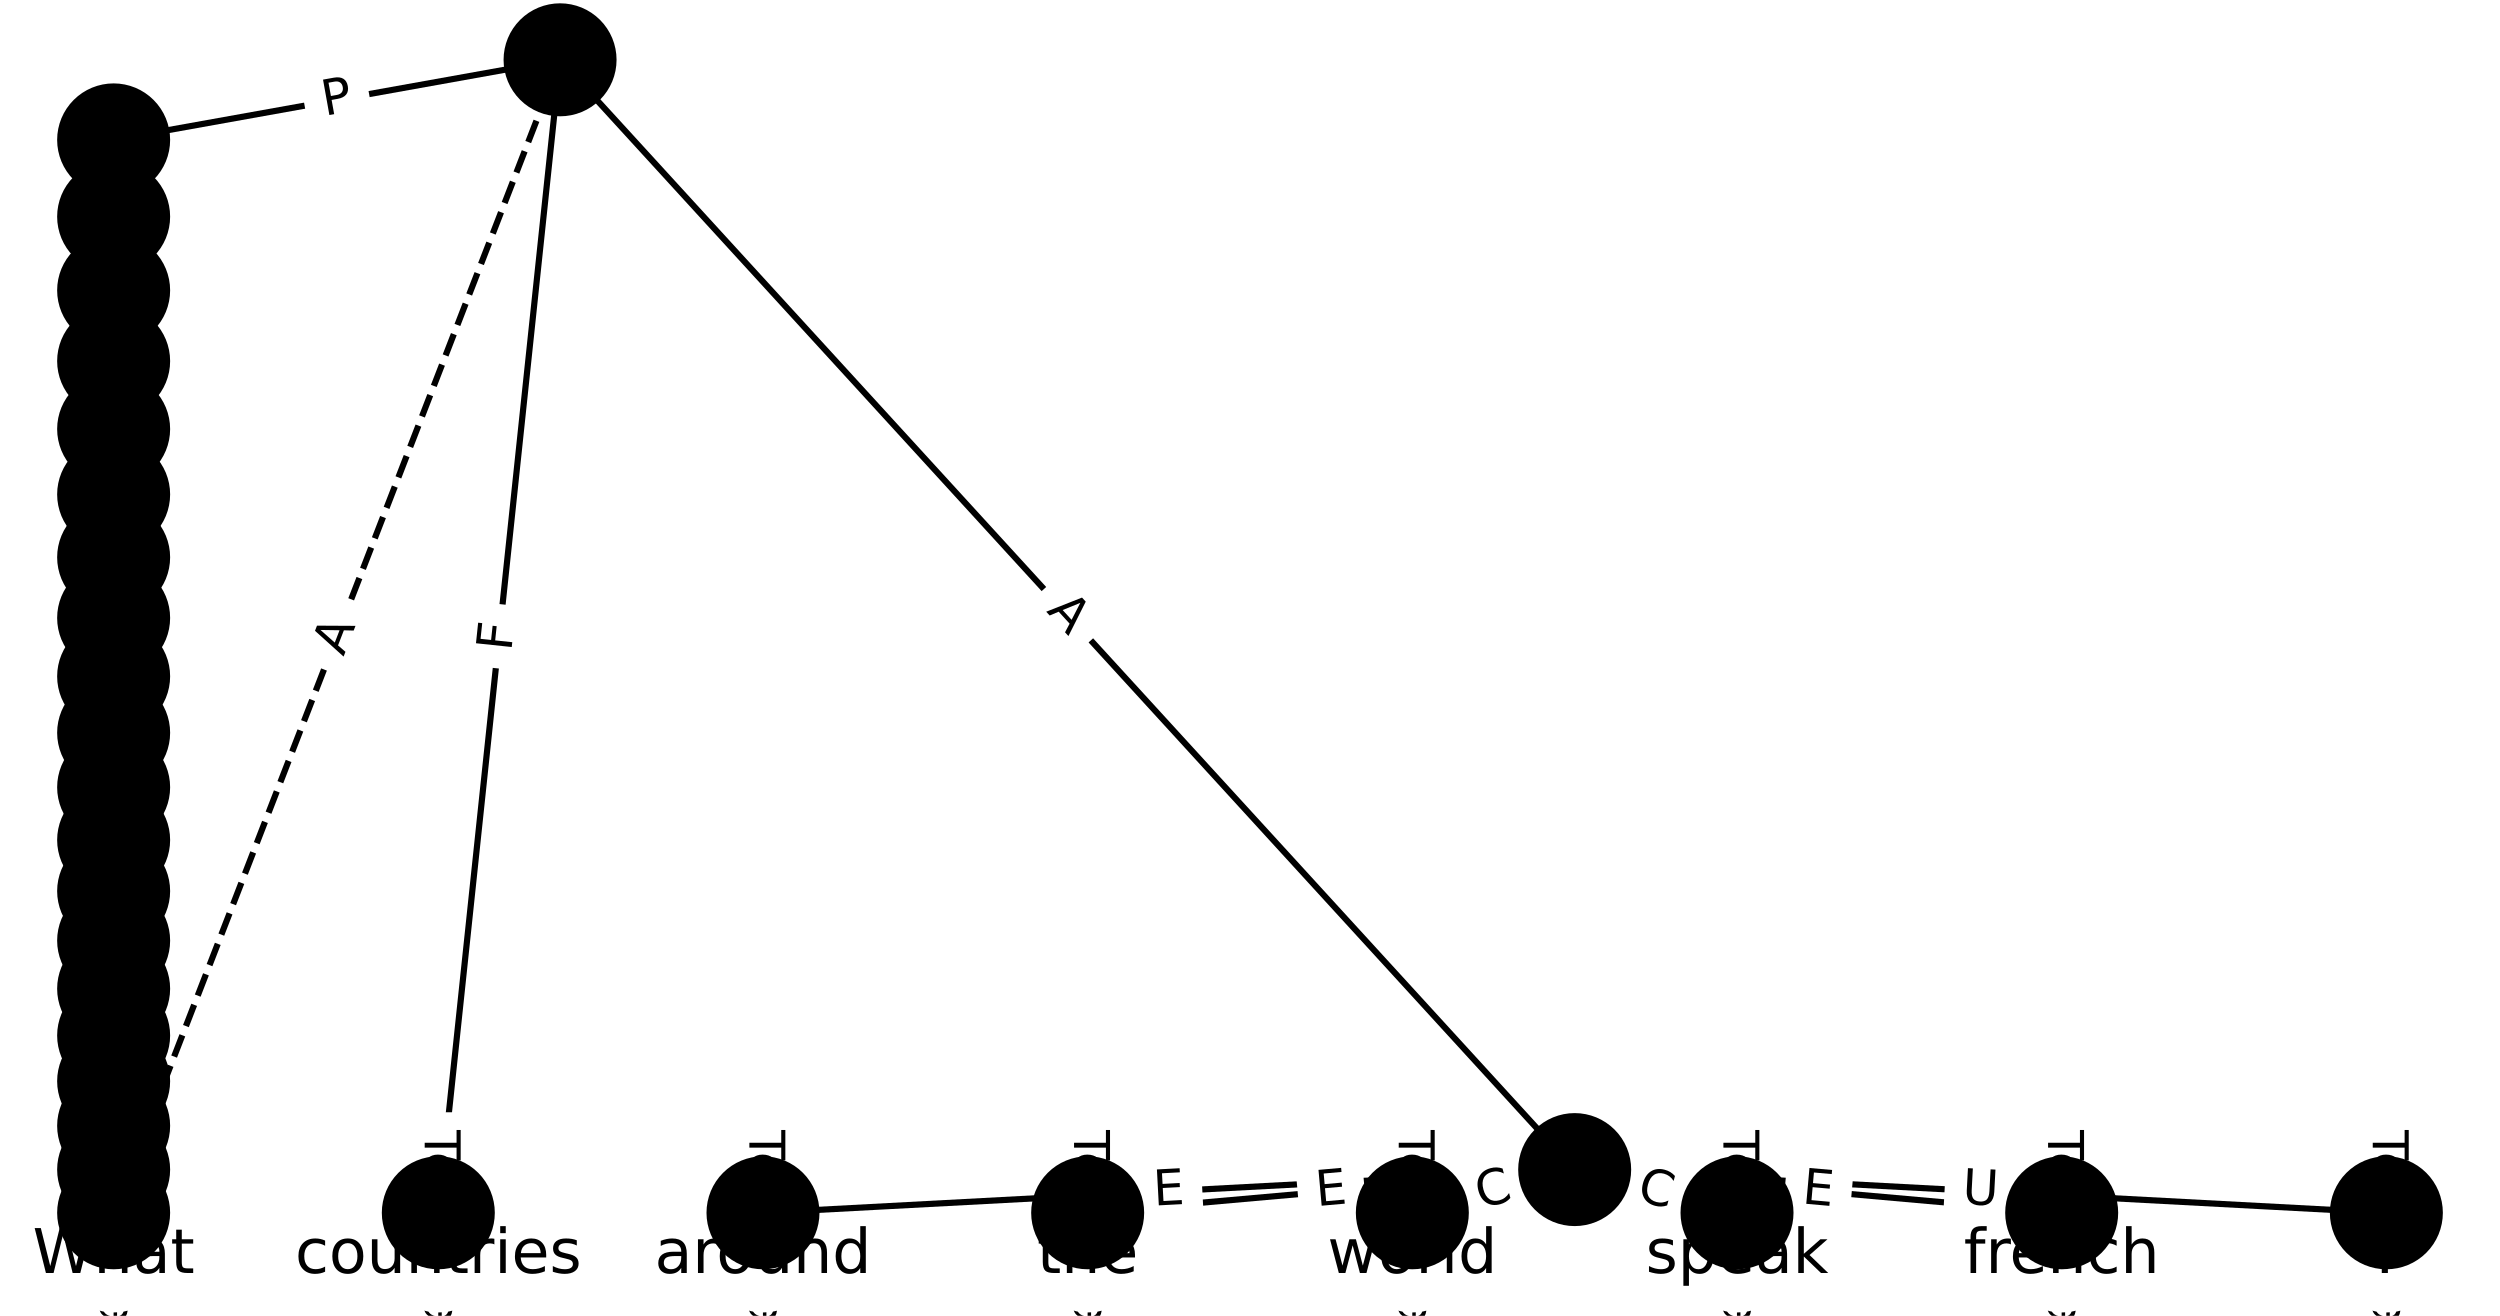 <?xml version="1.0" encoding="utf-8" standalone="no"?>
<!DOCTYPE svg PUBLIC "-//W3C//DTD SVG 1.1//EN"
  "http://www.w3.org/Graphics/SVG/1.1/DTD/svg11.dtd">
<!-- Created with matplotlib (https://matplotlib.org/) -->
<svg height="213.333pt" version="1.1" viewBox="0 0 405.333 213.333" width="405.333pt" xmlns="http://www.w3.org/2000/svg" xmlns:xlink="http://www.w3.org/1999/xlink">
 <defs>
  <style type="text/css">*{stroke-linecap:butt;stroke-linejoin:round;}</style>
 </defs>
 <g id="figure_1">
  <g id="patch_1">
   <path d="M 0 213.333 
L 405.333 213.333 
L 405.333 0 
L 0 0 
z
" style="fill:#ffffff;"/>
  </g>
  <g id="axes_1">
   <g id="LineCollection_1">
    <path clip-path="url(#pbbfd28d127)" d="M 90.805 9.697 
L 71.065 196.633 
" style="fill:none;stroke:#000000;"/>
    <path clip-path="url(#pbbfd28d127)" d="M 90.805 9.697 
L 255.307 189.63 
" style="fill:none;stroke:#000000;"/>
    <path clip-path="url(#pbbfd28d127)" d="M 90.805 9.697 
L 18.424 22.681 
" style="fill:none;stroke:#000000;"/>
    <path clip-path="url(#pbbfd28d127)" d="M 90.805 9.697 
L 18.424 196.633 
" style="fill:none;stroke:#000000;stroke-dasharray:3.7,1.6;stroke-dashoffset:0;"/>
    <path clip-path="url(#pbbfd28d127)" d="M 71.065 196.633 
L 71.065 203.636 
" style="fill:none;stroke:#000000;"/>
    <path clip-path="url(#pbbfd28d127)" d="M 255.307 189.63 
L 123.706 196.633 
" style="fill:none;stroke:#000000;"/>
    <path clip-path="url(#pbbfd28d127)" d="M 255.307 189.63 
L 176.346 196.633 
" style="fill:none;stroke:#000000;"/>
    <path clip-path="url(#pbbfd28d127)" d="M 255.307 189.63 
L 228.987 196.633 
" style="fill:none;stroke:#000000;"/>
    <path clip-path="url(#pbbfd28d127)" d="M 255.307 189.63 
L 281.628 196.633 
" style="fill:none;stroke:#000000;"/>
    <path clip-path="url(#pbbfd28d127)" d="M 255.307 189.63 
L 334.268 196.633 
" style="fill:none;stroke:#000000;"/>
    <path clip-path="url(#pbbfd28d127)" d="M 255.307 189.63 
L 386.909 196.633 
" style="fill:none;stroke:#000000;"/>
    <path clip-path="url(#pbbfd28d127)" d="M 18.424 22.681 
L 18.424 35.13 
" style="fill:none;stroke:#000000;"/>
    <path clip-path="url(#pbbfd28d127)" d="M 123.706 196.633 
L 123.706 203.636 
" style="fill:none;stroke:#000000;"/>
    <path clip-path="url(#pbbfd28d127)" d="M 176.346 196.633 
L 176.346 203.636 
" style="fill:none;stroke:#000000;"/>
    <path clip-path="url(#pbbfd28d127)" d="M 228.987 196.633 
L 228.987 203.636 
" style="fill:none;stroke:#000000;"/>
    <path clip-path="url(#pbbfd28d127)" d="M 281.628 196.633 
L 281.628 203.636 
" style="fill:none;stroke:#000000;"/>
    <path clip-path="url(#pbbfd28d127)" d="M 334.268 196.633 
L 334.268 203.636 
" style="fill:none;stroke:#000000;"/>
    <path clip-path="url(#pbbfd28d127)" d="M 386.909 196.633 
L 386.909 203.636 
" style="fill:none;stroke:#000000;"/>
    <path clip-path="url(#pbbfd28d127)" d="M 18.424 35.13 
L 18.424 47.074 
" style="fill:none;stroke:#000000;"/>
    <path clip-path="url(#pbbfd28d127)" d="M 18.424 47.074 
L 18.424 58.542 
" style="fill:none;stroke:#000000;"/>
    <path clip-path="url(#pbbfd28d127)" d="M 18.424 58.542 
L 18.424 69.562 
" style="fill:none;stroke:#000000;"/>
    <path clip-path="url(#pbbfd28d127)" d="M 18.424 69.562 
L 18.424 80.16 
" style="fill:none;stroke:#000000;"/>
    <path clip-path="url(#pbbfd28d127)" d="M 18.424 80.16 
L 18.424 90.36 
" style="fill:none;stroke:#000000;"/>
    <path clip-path="url(#pbbfd28d127)" d="M 18.424 90.36 
L 18.424 100.186 
" style="fill:none;stroke:#000000;"/>
    <path clip-path="url(#pbbfd28d127)" d="M 18.424 100.186 
L 18.424 109.662 
" style="fill:none;stroke:#000000;"/>
    <path clip-path="url(#pbbfd28d127)" d="M 18.424 109.662 
L 18.424 118.807 
" style="fill:none;stroke:#000000;"/>
    <path clip-path="url(#pbbfd28d127)" d="M 18.424 118.807 
L 18.424 127.644 
" style="fill:none;stroke:#000000;"/>
    <path clip-path="url(#pbbfd28d127)" d="M 18.424 127.644 
L 18.424 136.192 
" style="fill:none;stroke:#000000;"/>
    <path clip-path="url(#pbbfd28d127)" d="M 18.424 136.192 
L 18.424 144.471 
" style="fill:none;stroke:#000000;"/>
    <path clip-path="url(#pbbfd28d127)" d="M 18.424 144.471 
L 18.424 152.501 
" style="fill:none;stroke:#000000;"/>
    <path clip-path="url(#pbbfd28d127)" d="M 18.424 152.501 
L 18.424 160.301 
" style="fill:none;stroke:#000000;"/>
    <path clip-path="url(#pbbfd28d127)" d="M 18.424 160.301 
L 18.424 167.891 
" style="fill:none;stroke:#000000;"/>
    <path clip-path="url(#pbbfd28d127)" d="M 18.424 167.891 
L 18.424 175.293 
" style="fill:none;stroke:#000000;"/>
    <path clip-path="url(#pbbfd28d127)" d="M 18.424 175.293 
L 18.424 182.53 
" style="fill:none;stroke:#000000;"/>
    <path clip-path="url(#pbbfd28d127)" d="M 18.424 182.53 
L 18.424 189.63 
" style="fill:none;stroke:#000000;"/>
    <path clip-path="url(#pbbfd28d127)" d="M 18.424 189.63 
L 18.424 196.633 
" style="fill:none;stroke:#000000;"/>
    <path clip-path="url(#pbbfd28d127)" d="M 18.424 196.633 
L 18.424 203.636 
" style="fill:none;stroke:#000000;"/>
   </g>
   <g id="text_1">
    <g id="patch_2">
     <path clip-path="url(#pbbfd28d127)" d="M 86.93 106.112 
L 87.413 101.536 
Q 87.665 99.149 85.279 98.897 
L 77.579 98.084 
Q 75.192 97.832 74.94 100.219 
L 74.457 104.795 
Q 74.205 107.181 76.592 107.433 
L 84.291 108.246 
Q 86.678 108.498 86.93 106.112 
z
" style="fill:#ffffff;stroke:#ffffff;stroke-linejoin:miter;"/>
    </g>
    <g clip-path="url(#pbbfd28d127)">
     <!-- F -->
     <g transform="translate(82.889 105.685)rotate(-83.972)scale(0.08 -0.08)">
      <defs>
       <path d="M 9.812 72.906 
L 51.703 72.906 
L 51.703 64.594 
L 19.672 64.594 
L 19.672 43.109 
L 48.578 43.109 
L 48.578 34.812 
L 19.672 34.812 
L 19.672 0 
L 9.812 0 
z
" id="DejaVuSans-70"/>
      </defs>
      <use xlink:href="#DejaVuSans-70"/>
     </g>
    </g>
   </g>
   <g id="text_2">
    <g id="patch_3">
     <path clip-path="url(#pbbfd28d127)" d="M 166.582 101.876 
L 170.274 105.915 
Q 171.893 107.686 173.665 106.067 
L 179.379 100.842 
Q 181.15 99.223 179.531 97.452 
L 175.838 93.413 
Q 174.219 91.641 172.448 93.261 
L 166.733 98.485 
Q 164.962 100.104 166.582 101.876 
z
" style="fill:#ffffff;stroke:#ffffff;stroke-linejoin:miter;"/>
    </g>
    <g clip-path="url(#pbbfd28d127)">
     <!-- A -->
     <g transform="translate(169.581 99.134)rotate(-312.435)scale(0.08 -0.08)">
      <defs>
       <path d="M 34.188 63.188 
L 20.797 26.906 
L 47.609 26.906 
z
M 28.609 72.906 
L 39.797 72.906 
L 67.578 0 
L 57.328 0 
L 50.688 18.703 
L 17.828 18.703 
L 11.188 0 
L 0.781 0 
z
" id="DejaVuSans-65"/>
      </defs>
      <use xlink:href="#DejaVuSans-65"/>
     </g>
    </g>
   </g>
   <g id="text_3">
    <g id="patch_4">
     <path clip-path="url(#pbbfd28d127)" d="M 53.348 22.788 
L 58.096 21.936 
Q 60.458 21.512 60.035 19.15 
L 58.667 11.529 
Q 58.244 9.167 55.881 9.59 
L 51.133 10.442 
Q 48.771 10.866 49.195 13.228 
L 50.562 20.849 
Q 50.986 23.211 53.348 22.788 
z
" style="fill:#ffffff;stroke:#ffffff;stroke-linejoin:miter;"/>
    </g>
    <g clip-path="url(#pbbfd28d127)">
     <!-- P -->
     <g transform="translate(52.631 18.788)rotate(-10.17)scale(0.08 -0.08)">
      <defs>
       <path d="M 19.672 64.797 
L 19.672 37.406 
L 32.078 37.406 
Q 38.969 37.406 42.719 40.969 
Q 46.484 44.531 46.484 51.125 
Q 46.484 57.672 42.719 61.234 
Q 38.969 64.797 32.078 64.797 
z
M 9.812 72.906 
L 32.078 72.906 
Q 44.344 72.906 50.609 67.359 
Q 56.891 61.812 56.891 51.125 
Q 56.891 40.328 50.609 34.812 
Q 44.344 29.297 32.078 29.297 
L 19.672 29.297 
L 19.672 0 
L 9.812 0 
z
" id="DejaVuSans-80"/>
      </defs>
      <use xlink:href="#DejaVuSans-80"/>
     </g>
    </g>
   </g>
   <g id="text_4">
    <g id="patch_5">
     <path clip-path="url(#pbbfd28d127)" d="M 59.475 107.981 
L 61.451 102.878 
Q 62.317 100.64 60.079 99.773 
L 52.859 96.978 
Q 50.621 96.111 49.755 98.349 
L 47.779 103.452 
Q 46.912 105.691 49.15 106.557 
L 56.37 109.353 
Q 58.608 110.219 59.475 107.981 
z
" style="fill:#ffffff;stroke:#ffffff;stroke-linejoin:miter;"/>
    </g>
    <g clip-path="url(#pbbfd28d127)">
     <!-- A -->
     <g transform="translate(55.685 106.514)rotate(-68.834)scale(0.08 -0.08)">
      <use xlink:href="#DejaVuSans-65"/>
     </g>
    </g>
   </g>
   <g id="text_5">
    <g id="patch_6">
     <path clip-path="url(#pbbfd28d127)" d="M 64.794 183.231 
L 64.794 217.039 
Q 64.794 219.439 67.194 219.439 
L 74.936 219.439 
Q 77.336 219.439 77.336 217.039 
L 77.336 183.231 
Q 77.336 180.831 74.936 180.831 
L 67.194 180.831 
Q 64.794 180.831 64.794 183.231 
z
" style="fill:#ffffff;stroke:#ffffff;stroke-linejoin:miter;"/>
    </g>
    <g clip-path="url(#pbbfd28d127)">
     <!-- Terminal -->
     <g transform="translate(68.857 183.231)rotate(-270)scale(0.08 -0.08)">
      <defs>
       <path d="M -0.297 72.906 
L 61.375 72.906 
L 61.375 64.594 
L 35.5 64.594 
L 35.5 0 
L 25.594 0 
L 25.594 64.594 
L -0.297 64.594 
z
" id="DejaVuSans-84"/>
       <path d="M 56.203 29.594 
L 56.203 25.203 
L 14.891 25.203 
Q 15.484 15.922 20.484 11.062 
Q 25.484 6.203 34.422 6.203 
Q 39.594 6.203 44.453 7.469 
Q 49.312 8.734 54.109 11.281 
L 54.109 2.781 
Q 49.266 0.734 44.188 -0.344 
Q 39.109 -1.422 33.891 -1.422 
Q 20.797 -1.422 13.156 6.188 
Q 5.516 13.812 5.516 26.812 
Q 5.516 40.234 12.766 48.109 
Q 20.016 56 32.328 56 
Q 43.359 56 49.781 48.891 
Q 56.203 41.797 56.203 29.594 
z
M 47.219 32.234 
Q 47.125 39.594 43.094 43.984 
Q 39.062 48.391 32.422 48.391 
Q 24.906 48.391 20.391 44.141 
Q 15.875 39.891 15.188 32.172 
z
" id="DejaVuSans-101"/>
       <path d="M 41.109 46.297 
Q 39.594 47.172 37.812 47.578 
Q 36.031 48 33.891 48 
Q 26.266 48 22.188 43.047 
Q 18.109 38.094 18.109 28.812 
L 18.109 0 
L 9.078 0 
L 9.078 54.688 
L 18.109 54.688 
L 18.109 46.188 
Q 20.953 51.172 25.484 53.578 
Q 30.031 56 36.531 56 
Q 37.453 56 38.578 55.875 
Q 39.703 55.766 41.062 55.516 
z
" id="DejaVuSans-114"/>
       <path d="M 52 44.188 
Q 55.375 50.25 60.062 53.125 
Q 64.75 56 71.094 56 
Q 79.641 56 84.281 50.016 
Q 88.922 44.047 88.922 33.016 
L 88.922 0 
L 79.891 0 
L 79.891 32.719 
Q 79.891 40.578 77.094 44.375 
Q 74.312 48.188 68.609 48.188 
Q 61.625 48.188 57.562 43.547 
Q 53.516 38.922 53.516 30.906 
L 53.516 0 
L 44.484 0 
L 44.484 32.719 
Q 44.484 40.625 41.703 44.406 
Q 38.922 48.188 33.109 48.188 
Q 26.219 48.188 22.156 43.531 
Q 18.109 38.875 18.109 30.906 
L 18.109 0 
L 9.078 0 
L 9.078 54.688 
L 18.109 54.688 
L 18.109 46.188 
Q 21.188 51.219 25.484 53.609 
Q 29.781 56 35.688 56 
Q 41.656 56 45.828 52.969 
Q 50 49.953 52 44.188 
z
" id="DejaVuSans-109"/>
       <path d="M 9.422 54.688 
L 18.406 54.688 
L 18.406 0 
L 9.422 0 
z
M 9.422 75.984 
L 18.406 75.984 
L 18.406 64.594 
L 9.422 64.594 
z
" id="DejaVuSans-105"/>
       <path d="M 54.891 33.016 
L 54.891 0 
L 45.906 0 
L 45.906 32.719 
Q 45.906 40.484 42.875 44.328 
Q 39.844 48.188 33.797 48.188 
Q 26.516 48.188 22.312 43.547 
Q 18.109 38.922 18.109 30.906 
L 18.109 0 
L 9.078 0 
L 9.078 54.688 
L 18.109 54.688 
L 18.109 46.188 
Q 21.344 51.125 25.703 53.562 
Q 30.078 56 35.797 56 
Q 45.219 56 50.047 50.172 
Q 54.891 44.344 54.891 33.016 
z
" id="DejaVuSans-110"/>
       <path d="M 34.281 27.484 
Q 23.391 27.484 19.188 25 
Q 14.984 22.516 14.984 16.5 
Q 14.984 11.719 18.141 8.906 
Q 21.297 6.109 26.703 6.109 
Q 34.188 6.109 38.703 11.406 
Q 43.219 16.703 43.219 25.484 
L 43.219 27.484 
z
M 52.203 31.203 
L 52.203 0 
L 43.219 0 
L 43.219 8.297 
Q 40.141 3.328 35.547 0.953 
Q 30.953 -1.422 24.312 -1.422 
Q 15.922 -1.422 10.953 3.297 
Q 6 8.016 6 15.922 
Q 6 25.141 12.172 29.828 
Q 18.359 34.516 30.609 34.516 
L 43.219 34.516 
L 43.219 35.406 
Q 43.219 41.609 39.141 45 
Q 35.062 48.391 27.688 48.391 
Q 23 48.391 18.547 47.266 
Q 14.109 46.141 10.016 43.891 
L 10.016 52.203 
Q 14.938 54.109 19.578 55.047 
Q 24.219 56 28.609 56 
Q 40.484 56 46.344 49.844 
Q 52.203 43.703 52.203 31.203 
z
" id="DejaVuSans-97"/>
       <path d="M 9.422 75.984 
L 18.406 75.984 
L 18.406 0 
L 9.422 0 
z
" id="DejaVuSans-108"/>
      </defs>
      <use xlink:href="#DejaVuSans-84"/>
      <use x="44.084" xlink:href="#DejaVuSans-101"/>
      <use x="105.607" xlink:href="#DejaVuSans-114"/>
      <use x="144.971" xlink:href="#DejaVuSans-109"/>
      <use x="242.383" xlink:href="#DejaVuSans-105"/>
      <use x="270.166" xlink:href="#DejaVuSans-110"/>
      <use x="333.545" xlink:href="#DejaVuSans-97"/>
      <use x="394.824" xlink:href="#DejaVuSans-108"/>
     </g>
    </g>
   </g>
   <g id="text_6">
    <g id="patch_7">
     <path clip-path="url(#pbbfd28d127)" d="M 187.316 199.529 
L 192.364 199.26 
Q 194.76 199.132 194.633 196.736 
L 194.221 189.004 
Q 194.094 186.608 191.697 186.735 
L 186.649 187.004 
Q 184.253 187.131 184.38 189.528 
L 184.792 197.26 
Q 184.919 199.656 187.316 199.529 
z
" style="fill:#ffffff;stroke:#ffffff;stroke-linejoin:miter;"/>
    </g>
    <g clip-path="url(#pbbfd28d127)">
     <!-- E -->
     <g transform="translate(187.1 195.471)rotate(-3.046)scale(0.08 -0.08)">
      <defs>
       <path d="M 9.812 72.906 
L 55.906 72.906 
L 55.906 64.594 
L 19.672 64.594 
L 19.672 43.016 
L 54.391 43.016 
L 54.391 34.719 
L 19.672 34.719 
L 19.672 8.297 
L 56.781 8.297 
L 56.781 0 
L 9.812 0 
z
" id="DejaVuSans-69"/>
      </defs>
      <use xlink:href="#DejaVuSans-69"/>
     </g>
    </g>
   </g>
   <g id="text_7">
    <g id="patch_8">
     <path clip-path="url(#pbbfd28d127)" d="M 213.863 199.602 
L 218.898 199.155 
Q 221.289 198.943 221.077 196.553 
L 220.393 188.841 
Q 220.181 186.45 217.79 186.662 
L 212.755 187.108 
Q 210.365 187.321 210.577 189.711 
L 211.261 197.423 
Q 211.473 199.814 213.863 199.602 
z
" style="fill:#ffffff;stroke:#ffffff;stroke-linejoin:miter;"/>
    </g>
    <g clip-path="url(#pbbfd28d127)">
     <!-- E -->
     <g transform="translate(213.504 195.554)rotate(-5.068)scale(0.08 -0.08)">
      <use xlink:href="#DejaVuSans-69"/>
     </g>
    </g>
   </g>
   <g id="text_8">
    <g id="patch_9">
     <path clip-path="url(#pbbfd28d127)" d="M 241.06 199.911 
L 246.459 198.474 
Q 248.778 197.857 248.161 195.538 
L 246.17 188.056 
Q 245.553 185.736 243.234 186.353 
L 237.835 187.79 
Q 235.516 188.407 236.133 190.726 
L 238.124 198.208 
Q 238.741 200.528 241.06 199.911 
z
" style="fill:#ffffff;stroke:#ffffff;stroke-linejoin:miter;"/>
    </g>
    <g clip-path="url(#pbbfd28d127)">
     <!-- C -->
     <g transform="translate(240.016 195.983)rotate(-14.899)scale(0.08 -0.08)">
      <defs>
       <path d="M 64.406 67.281 
L 64.406 56.891 
Q 59.422 61.531 53.781 63.812 
Q 48.141 66.109 41.797 66.109 
Q 29.297 66.109 22.656 58.469 
Q 16.016 50.828 16.016 36.375 
Q 16.016 21.969 22.656 14.328 
Q 29.297 6.688 41.797 6.688 
Q 48.141 6.688 53.781 8.984 
Q 59.422 11.281 64.406 15.922 
L 64.406 5.609 
Q 59.234 2.094 53.438 0.328 
Q 47.656 -1.422 41.219 -1.422 
Q 24.656 -1.422 15.125 8.703 
Q 5.609 18.844 5.609 36.375 
Q 5.609 53.953 15.125 64.078 
Q 24.656 74.219 41.219 74.219 
Q 47.75 74.219 53.531 72.484 
Q 59.328 70.75 64.406 67.281 
z
" id="DejaVuSans-67"/>
      </defs>
      <use xlink:href="#DejaVuSans-67"/>
     </g>
    </g>
   </g>
   <g id="text_9">
    <g id="patch_10">
     <path clip-path="url(#pbbfd28d127)" d="M 264.156 198.474 
L 269.554 199.911 
Q 271.874 200.528 272.491 198.208 
L 274.481 190.726 
Q 275.099 188.407 272.779 187.79 
L 267.381 186.353 
Q 265.061 185.736 264.444 188.056 
L 262.454 195.538 
Q 261.837 197.857 264.156 198.474 
z
" style="fill:#ffffff;stroke:#ffffff;stroke-linejoin:miter;"/>
    </g>
    <g clip-path="url(#pbbfd28d127)">
     <!-- C -->
     <g transform="translate(265.201 194.547)rotate(-345.101)scale(0.08 -0.08)">
      <use xlink:href="#DejaVuSans-67"/>
     </g>
    </g>
   </g>
   <g id="text_10">
    <g id="patch_11">
     <path clip-path="url(#pbbfd28d127)" d="M 291.716 199.155 
L 296.751 199.602 
Q 299.142 199.814 299.354 197.423 
L 300.038 189.711 
Q 300.25 187.321 297.86 187.108 
L 292.824 186.662 
Q 290.434 186.45 290.222 188.841 
L 289.538 196.553 
Q 289.326 198.943 291.716 199.155 
z
" style="fill:#ffffff;stroke:#ffffff;stroke-linejoin:miter;"/>
    </g>
    <g clip-path="url(#pbbfd28d127)">
     <!-- E -->
     <g transform="translate(292.075 195.108)rotate(-354.932)scale(0.08 -0.08)">
      <use xlink:href="#DejaVuSans-69"/>
     </g>
    </g>
   </g>
   <g id="text_11">
    <g id="patch_12">
     <path clip-path="url(#pbbfd28d127)" d="M 317.852 199.239 
L 323.698 199.55 
Q 326.095 199.677 326.222 197.281 
L 326.634 189.549 
Q 326.761 187.153 324.365 187.025 
L 318.518 186.714 
Q 316.121 186.586 315.994 188.983 
L 315.583 196.715 
Q 315.455 199.111 317.852 199.239 
z
" style="fill:#ffffff;stroke:#ffffff;stroke-linejoin:miter;"/>
    </g>
    <g clip-path="url(#pbbfd28d127)">
     <!-- U -->
     <g transform="translate(318.068 195.181)rotate(-356.954)scale(0.08 -0.08)">
      <defs>
       <path d="M 8.688 72.906 
L 18.609 72.906 
L 18.609 28.609 
Q 18.609 16.891 22.844 11.734 
Q 27.094 6.594 36.625 6.594 
Q 46.094 6.594 50.344 11.734 
Q 54.594 16.891 54.594 28.609 
L 54.594 72.906 
L 64.5 72.906 
L 64.5 27.391 
Q 64.5 13.141 57.438 5.859 
Q 50.391 -1.422 36.625 -1.422 
Q 22.797 -1.422 15.734 5.859 
Q 8.688 13.141 8.688 27.391 
z
" id="DejaVuSans-85"/>
      </defs>
      <use xlink:href="#DejaVuSans-85"/>
     </g>
    </g>
   </g>
   <g id="text_12">
    <g id="patch_13">
     <path clip-path="url(#pbbfd28d127)" d="M 12.153 26.494 
L 12.153 31.317 
Q 12.153 33.717 14.553 33.717 
L 22.295 33.717 
Q 24.695 33.717 24.695 31.317 
L 24.695 26.494 
Q 24.695 24.094 22.295 24.094 
L 14.553 24.094 
Q 12.153 24.094 12.153 26.494 
z
" style="fill:#ffffff;stroke:#ffffff;stroke-linejoin:miter;"/>
    </g>
    <g clip-path="url(#pbbfd28d127)">
     <!-- P -->
     <g transform="translate(16.217 26.494)rotate(-270)scale(0.08 -0.08)">
      <use xlink:href="#DejaVuSans-80"/>
     </g>
    </g>
   </g>
   <g id="text_13">
    <g id="patch_14">
     <path clip-path="url(#pbbfd28d127)" d="M 117.434 183.231 
L 117.434 217.039 
Q 117.434 219.439 119.834 219.439 
L 127.577 219.439 
Q 129.977 219.439 129.977 217.039 
L 129.977 183.231 
Q 129.977 180.831 127.577 180.831 
L 119.834 180.831 
Q 117.434 180.831 117.434 183.231 
z
" style="fill:#ffffff;stroke:#ffffff;stroke-linejoin:miter;"/>
    </g>
    <g clip-path="url(#pbbfd28d127)">
     <!-- Terminal -->
     <g transform="translate(121.498 183.231)rotate(-270)scale(0.08 -0.08)">
      <use xlink:href="#DejaVuSans-84"/>
      <use x="44.084" xlink:href="#DejaVuSans-101"/>
      <use x="105.607" xlink:href="#DejaVuSans-114"/>
      <use x="144.971" xlink:href="#DejaVuSans-109"/>
      <use x="242.383" xlink:href="#DejaVuSans-105"/>
      <use x="270.166" xlink:href="#DejaVuSans-110"/>
      <use x="333.545" xlink:href="#DejaVuSans-97"/>
      <use x="394.824" xlink:href="#DejaVuSans-108"/>
     </g>
    </g>
   </g>
   <g id="text_14">
    <g id="patch_15">
     <path clip-path="url(#pbbfd28d127)" d="M 170.075 183.231 
L 170.075 217.039 
Q 170.075 219.439 172.475 219.439 
L 180.218 219.439 
Q 182.618 219.439 182.618 217.039 
L 182.618 183.231 
Q 182.618 180.831 180.218 180.831 
L 172.475 180.831 
Q 170.075 180.831 170.075 183.231 
z
" style="fill:#ffffff;stroke:#ffffff;stroke-linejoin:miter;"/>
    </g>
    <g clip-path="url(#pbbfd28d127)">
     <!-- Terminal -->
     <g transform="translate(174.139 183.231)rotate(-270)scale(0.08 -0.08)">
      <use xlink:href="#DejaVuSans-84"/>
      <use x="44.084" xlink:href="#DejaVuSans-101"/>
      <use x="105.607" xlink:href="#DejaVuSans-114"/>
      <use x="144.971" xlink:href="#DejaVuSans-109"/>
      <use x="242.383" xlink:href="#DejaVuSans-105"/>
      <use x="270.166" xlink:href="#DejaVuSans-110"/>
      <use x="333.545" xlink:href="#DejaVuSans-97"/>
      <use x="394.824" xlink:href="#DejaVuSans-108"/>
     </g>
    </g>
   </g>
   <g id="text_15">
    <g id="patch_16">
     <path clip-path="url(#pbbfd28d127)" d="M 222.716 183.231 
L 222.716 217.039 
Q 222.716 219.439 225.116 219.439 
L 232.858 219.439 
Q 235.258 219.439 235.258 217.039 
L 235.258 183.231 
Q 235.258 180.831 232.858 180.831 
L 225.116 180.831 
Q 222.716 180.831 222.716 183.231 
z
" style="fill:#ffffff;stroke:#ffffff;stroke-linejoin:miter;"/>
    </g>
    <g clip-path="url(#pbbfd28d127)">
     <!-- Terminal -->
     <g transform="translate(226.78 183.231)rotate(-270)scale(0.08 -0.08)">
      <use xlink:href="#DejaVuSans-84"/>
      <use x="44.084" xlink:href="#DejaVuSans-101"/>
      <use x="105.607" xlink:href="#DejaVuSans-114"/>
      <use x="144.971" xlink:href="#DejaVuSans-109"/>
      <use x="242.383" xlink:href="#DejaVuSans-105"/>
      <use x="270.166" xlink:href="#DejaVuSans-110"/>
      <use x="333.545" xlink:href="#DejaVuSans-97"/>
      <use x="394.824" xlink:href="#DejaVuSans-108"/>
     </g>
    </g>
   </g>
   <g id="text_16">
    <g id="patch_17">
     <path clip-path="url(#pbbfd28d127)" d="M 275.356 183.231 
L 275.356 217.039 
Q 275.356 219.439 277.756 219.439 
L 285.499 219.439 
Q 287.899 219.439 287.899 217.039 
L 287.899 183.231 
Q 287.899 180.831 285.499 180.831 
L 277.756 180.831 
Q 275.356 180.831 275.356 183.231 
z
" style="fill:#ffffff;stroke:#ffffff;stroke-linejoin:miter;"/>
    </g>
    <g clip-path="url(#pbbfd28d127)">
     <!-- Terminal -->
     <g transform="translate(279.42 183.231)rotate(-270)scale(0.08 -0.08)">
      <use xlink:href="#DejaVuSans-84"/>
      <use x="44.084" xlink:href="#DejaVuSans-101"/>
      <use x="105.607" xlink:href="#DejaVuSans-114"/>
      <use x="144.971" xlink:href="#DejaVuSans-109"/>
      <use x="242.383" xlink:href="#DejaVuSans-105"/>
      <use x="270.166" xlink:href="#DejaVuSans-110"/>
      <use x="333.545" xlink:href="#DejaVuSans-97"/>
      <use x="394.824" xlink:href="#DejaVuSans-108"/>
     </g>
    </g>
   </g>
   <g id="text_17">
    <g id="patch_18">
     <path clip-path="url(#pbbfd28d127)" d="M 327.997 183.231 
L 327.997 217.039 
Q 327.997 219.439 330.397 219.439 
L 338.14 219.439 
Q 340.54 219.439 340.54 217.039 
L 340.54 183.231 
Q 340.54 180.831 338.14 180.831 
L 330.397 180.831 
Q 327.997 180.831 327.997 183.231 
z
" style="fill:#ffffff;stroke:#ffffff;stroke-linejoin:miter;"/>
    </g>
    <g clip-path="url(#pbbfd28d127)">
     <!-- Terminal -->
     <g transform="translate(332.061 183.231)rotate(-270)scale(0.08 -0.08)">
      <use xlink:href="#DejaVuSans-84"/>
      <use x="44.084" xlink:href="#DejaVuSans-101"/>
      <use x="105.607" xlink:href="#DejaVuSans-114"/>
      <use x="144.971" xlink:href="#DejaVuSans-109"/>
      <use x="242.383" xlink:href="#DejaVuSans-105"/>
      <use x="270.166" xlink:href="#DejaVuSans-110"/>
      <use x="333.545" xlink:href="#DejaVuSans-97"/>
      <use x="394.824" xlink:href="#DejaVuSans-108"/>
     </g>
    </g>
   </g>
   <g id="text_18">
    <g id="patch_19">
     <path clip-path="url(#pbbfd28d127)" d="M 380.638 183.231 
L 380.638 217.039 
Q 380.638 219.439 383.038 219.439 
L 390.78 219.439 
Q 393.18 219.439 393.18 217.039 
L 393.18 183.231 
Q 393.18 180.831 390.78 180.831 
L 383.038 180.831 
Q 380.638 180.831 380.638 183.231 
z
" style="fill:#ffffff;stroke:#ffffff;stroke-linejoin:miter;"/>
    </g>
    <g clip-path="url(#pbbfd28d127)">
     <!-- Terminal -->
     <g transform="translate(384.702 183.231)rotate(-270)scale(0.08 -0.08)">
      <use xlink:href="#DejaVuSans-84"/>
      <use x="44.084" xlink:href="#DejaVuSans-101"/>
      <use x="105.607" xlink:href="#DejaVuSans-114"/>
      <use x="144.971" xlink:href="#DejaVuSans-109"/>
      <use x="242.383" xlink:href="#DejaVuSans-105"/>
      <use x="270.166" xlink:href="#DejaVuSans-110"/>
      <use x="333.545" xlink:href="#DejaVuSans-97"/>
      <use x="394.824" xlink:href="#DejaVuSans-108"/>
     </g>
    </g>
   </g>
   <g id="text_19">
    <g id="patch_20">
     <path clip-path="url(#pbbfd28d127)" d="M 12.153 38.69 
L 12.153 43.514 
Q 12.153 45.914 14.553 45.914 
L 22.295 45.914 
Q 24.695 45.914 24.695 43.514 
L 24.695 38.69 
Q 24.695 36.29 22.295 36.29 
L 14.553 36.29 
Q 12.153 36.29 12.153 38.69 
z
" style="fill:#ffffff;stroke:#ffffff;stroke-linejoin:miter;"/>
    </g>
    <g clip-path="url(#pbbfd28d127)">
     <!-- P -->
     <g transform="translate(16.217 38.69)rotate(-270)scale(0.08 -0.08)">
      <use xlink:href="#DejaVuSans-80"/>
     </g>
    </g>
   </g>
   <g id="text_20">
    <g id="patch_21">
     <path clip-path="url(#pbbfd28d127)" d="M 12.153 50.396 
L 12.153 55.22 
Q 12.153 57.62 14.553 57.62 
L 22.295 57.62 
Q 24.695 57.62 24.695 55.22 
L 24.695 50.396 
Q 24.695 47.996 22.295 47.996 
L 14.553 47.996 
Q 12.153 47.996 12.153 50.396 
z
" style="fill:#ffffff;stroke:#ffffff;stroke-linejoin:miter;"/>
    </g>
    <g clip-path="url(#pbbfd28d127)">
     <!-- P -->
     <g transform="translate(16.217 50.396)rotate(-270)scale(0.08 -0.08)">
      <use xlink:href="#DejaVuSans-80"/>
     </g>
    </g>
   </g>
   <g id="text_21">
    <g id="patch_22">
     <path clip-path="url(#pbbfd28d127)" d="M 12.153 61.64 
L 12.153 66.464 
Q 12.153 68.864 14.553 68.864 
L 22.295 68.864 
Q 24.695 68.864 24.695 66.464 
L 24.695 61.64 
Q 24.695 59.24 22.295 59.24 
L 14.553 59.24 
Q 12.153 59.24 12.153 61.64 
z
" style="fill:#ffffff;stroke:#ffffff;stroke-linejoin:miter;"/>
    </g>
    <g clip-path="url(#pbbfd28d127)">
     <!-- P -->
     <g transform="translate(16.217 61.64)rotate(-270)scale(0.08 -0.08)">
      <use xlink:href="#DejaVuSans-80"/>
     </g>
    </g>
   </g>
   <g id="text_22">
    <g id="patch_23">
     <path clip-path="url(#pbbfd28d127)" d="M 12.153 72.449 
L 12.153 77.273 
Q 12.153 79.673 14.553 79.673 
L 22.295 79.673 
Q 24.695 79.673 24.695 77.273 
L 24.695 72.449 
Q 24.695 70.049 22.295 70.049 
L 14.553 70.049 
Q 12.153 70.049 12.153 72.449 
z
" style="fill:#ffffff;stroke:#ffffff;stroke-linejoin:miter;"/>
    </g>
    <g clip-path="url(#pbbfd28d127)">
     <!-- P -->
     <g transform="translate(16.217 72.449)rotate(-270)scale(0.08 -0.08)">
      <use xlink:href="#DejaVuSans-80"/>
     </g>
    </g>
   </g>
   <g id="text_23">
    <g id="patch_24">
     <path clip-path="url(#pbbfd28d127)" d="M 12.153 82.848 
L 12.153 87.672 
Q 12.153 90.072 14.553 90.072 
L 22.295 90.072 
Q 24.695 90.072 24.695 87.672 
L 24.695 82.848 
Q 24.695 80.448 22.295 80.448 
L 14.553 80.448 
Q 12.153 80.448 12.153 82.848 
z
" style="fill:#ffffff;stroke:#ffffff;stroke-linejoin:miter;"/>
    </g>
    <g clip-path="url(#pbbfd28d127)">
     <!-- P -->
     <g transform="translate(16.217 82.848)rotate(-270)scale(0.08 -0.08)">
      <use xlink:href="#DejaVuSans-80"/>
     </g>
    </g>
   </g>
   <g id="text_24">
    <g id="patch_25">
     <path clip-path="url(#pbbfd28d127)" d="M 12.153 92.861 
L 12.153 97.685 
Q 12.153 100.085 14.553 100.085 
L 22.295 100.085 
Q 24.695 100.085 24.695 97.685 
L 24.695 92.861 
Q 24.695 90.461 22.295 90.461 
L 14.553 90.461 
Q 12.153 90.461 12.153 92.861 
z
" style="fill:#ffffff;stroke:#ffffff;stroke-linejoin:miter;"/>
    </g>
    <g clip-path="url(#pbbfd28d127)">
     <!-- P -->
     <g transform="translate(16.217 92.861)rotate(-270)scale(0.08 -0.08)">
      <use xlink:href="#DejaVuSans-80"/>
     </g>
    </g>
   </g>
   <g id="text_25">
    <g id="patch_26">
     <path clip-path="url(#pbbfd28d127)" d="M 12.153 102.512 
L 12.153 107.336 
Q 12.153 109.736 14.553 109.736 
L 22.295 109.736 
Q 24.695 109.736 24.695 107.336 
L 24.695 102.512 
Q 24.695 100.112 22.295 100.112 
L 14.553 100.112 
Q 12.153 100.112 12.153 102.512 
z
" style="fill:#ffffff;stroke:#ffffff;stroke-linejoin:miter;"/>
    </g>
    <g clip-path="url(#pbbfd28d127)">
     <!-- P -->
     <g transform="translate(16.217 102.512)rotate(-270)scale(0.08 -0.08)">
      <use xlink:href="#DejaVuSans-80"/>
     </g>
    </g>
   </g>
   <g id="text_26">
    <g id="patch_27">
     <path clip-path="url(#pbbfd28d127)" d="M 12.153 111.822 
L 12.153 116.646 
Q 12.153 119.046 14.553 119.046 
L 22.295 119.046 
Q 24.695 119.046 24.695 116.646 
L 24.695 111.822 
Q 24.695 109.422 22.295 109.422 
L 14.553 109.422 
Q 12.153 109.422 12.153 111.822 
z
" style="fill:#ffffff;stroke:#ffffff;stroke-linejoin:miter;"/>
    </g>
    <g clip-path="url(#pbbfd28d127)">
     <!-- P -->
     <g transform="translate(16.217 111.822)rotate(-270)scale(0.08 -0.08)">
      <use xlink:href="#DejaVuSans-80"/>
     </g>
    </g>
   </g>
   <g id="text_27">
    <g id="patch_28">
     <path clip-path="url(#pbbfd28d127)" d="M 12.153 120.813 
L 12.153 125.637 
Q 12.153 128.037 14.553 128.037 
L 22.295 128.037 
Q 24.695 128.037 24.695 125.637 
L 24.695 120.813 
Q 24.695 118.413 22.295 118.413 
L 14.553 118.413 
Q 12.153 118.413 12.153 120.813 
z
" style="fill:#ffffff;stroke:#ffffff;stroke-linejoin:miter;"/>
    </g>
    <g clip-path="url(#pbbfd28d127)">
     <!-- P -->
     <g transform="translate(16.217 120.813)rotate(-270)scale(0.08 -0.08)">
      <use xlink:href="#DejaVuSans-80"/>
     </g>
    </g>
   </g>
   <g id="text_28">
    <g id="patch_29">
     <path clip-path="url(#pbbfd28d127)" d="M 12.153 129.506 
L 12.153 134.329 
Q 12.153 136.729 14.553 136.729 
L 22.295 136.729 
Q 24.695 136.729 24.695 134.329 
L 24.695 129.506 
Q 24.695 127.106 22.295 127.106 
L 14.553 127.106 
Q 12.153 127.106 12.153 129.506 
z
" style="fill:#ffffff;stroke:#ffffff;stroke-linejoin:miter;"/>
    </g>
    <g clip-path="url(#pbbfd28d127)">
     <!-- P -->
     <g transform="translate(16.217 129.506)rotate(-270)scale(0.08 -0.08)">
      <use xlink:href="#DejaVuSans-80"/>
     </g>
    </g>
   </g>
   <g id="text_29">
    <g id="patch_30">
     <path clip-path="url(#pbbfd28d127)" d="M 12.153 137.919 
L 12.153 142.743 
Q 12.153 145.143 14.553 145.143 
L 22.295 145.143 
Q 24.695 145.143 24.695 142.743 
L 24.695 137.919 
Q 24.695 135.519 22.295 135.519 
L 14.553 135.519 
Q 12.153 135.519 12.153 137.919 
z
" style="fill:#ffffff;stroke:#ffffff;stroke-linejoin:miter;"/>
    </g>
    <g clip-path="url(#pbbfd28d127)">
     <!-- P -->
     <g transform="translate(16.217 137.919)rotate(-270)scale(0.08 -0.08)">
      <use xlink:href="#DejaVuSans-80"/>
     </g>
    </g>
   </g>
   <g id="text_30">
    <g id="patch_31">
     <path clip-path="url(#pbbfd28d127)" d="M 12.153 146.074 
L 12.153 150.897 
Q 12.153 153.297 14.553 153.297 
L 22.295 153.297 
Q 24.695 153.297 24.695 150.897 
L 24.695 146.074 
Q 24.695 143.674 22.295 143.674 
L 14.553 143.674 
Q 12.153 143.674 12.153 146.074 
z
" style="fill:#ffffff;stroke:#ffffff;stroke-linejoin:miter;"/>
    </g>
    <g clip-path="url(#pbbfd28d127)">
     <!-- P -->
     <g transform="translate(16.217 146.074)rotate(-270)scale(0.08 -0.08)">
      <use xlink:href="#DejaVuSans-80"/>
     </g>
    </g>
   </g>
   <g id="text_31">
    <g id="patch_32">
     <path clip-path="url(#pbbfd28d127)" d="M 12.153 153.989 
L 12.153 158.812 
Q 12.153 161.212 14.553 161.212 
L 22.295 161.212 
Q 24.695 161.212 24.695 158.812 
L 24.695 153.989 
Q 24.695 151.589 22.295 151.589 
L 14.553 151.589 
Q 12.153 151.589 12.153 153.989 
z
" style="fill:#ffffff;stroke:#ffffff;stroke-linejoin:miter;"/>
    </g>
    <g clip-path="url(#pbbfd28d127)">
     <!-- P -->
     <g transform="translate(16.217 153.989)rotate(-270)scale(0.08 -0.08)">
      <use xlink:href="#DejaVuSans-80"/>
     </g>
    </g>
   </g>
   <g id="text_32">
    <g id="patch_33">
     <path clip-path="url(#pbbfd28d127)" d="M 12.153 161.684 
L 12.153 166.508 
Q 12.153 168.908 14.553 168.908 
L 22.295 168.908 
Q 24.695 168.908 24.695 166.508 
L 24.695 161.684 
Q 24.695 159.284 22.295 159.284 
L 14.553 159.284 
Q 12.153 159.284 12.153 161.684 
z
" style="fill:#ffffff;stroke:#ffffff;stroke-linejoin:miter;"/>
    </g>
    <g clip-path="url(#pbbfd28d127)">
     <!-- P -->
     <g transform="translate(16.217 161.684)rotate(-270)scale(0.08 -0.08)">
      <use xlink:href="#DejaVuSans-80"/>
     </g>
    </g>
   </g>
   <g id="text_33">
    <g id="patch_34">
     <path clip-path="url(#pbbfd28d127)" d="M 12.153 169.18 
L 12.153 174.004 
Q 12.153 176.404 14.553 176.404 
L 22.295 176.404 
Q 24.695 176.404 24.695 174.004 
L 24.695 169.18 
Q 24.695 166.78 22.295 166.78 
L 14.553 166.78 
Q 12.153 166.78 12.153 169.18 
z
" style="fill:#ffffff;stroke:#ffffff;stroke-linejoin:miter;"/>
    </g>
    <g clip-path="url(#pbbfd28d127)">
     <!-- P -->
     <g transform="translate(16.217 169.18)rotate(-270)scale(0.08 -0.08)">
      <use xlink:href="#DejaVuSans-80"/>
     </g>
    </g>
   </g>
   <g id="text_34">
    <g id="patch_35">
     <path clip-path="url(#pbbfd28d127)" d="M 12.153 176.5 
L 12.153 181.323 
Q 12.153 183.723 14.553 183.723 
L 22.295 183.723 
Q 24.695 183.723 24.695 181.323 
L 24.695 176.5 
Q 24.695 174.1 22.295 174.1 
L 14.553 174.1 
Q 12.153 174.1 12.153 176.5 
z
" style="fill:#ffffff;stroke:#ffffff;stroke-linejoin:miter;"/>
    </g>
    <g clip-path="url(#pbbfd28d127)">
     <!-- P -->
     <g transform="translate(16.217 176.5)rotate(-270)scale(0.08 -0.08)">
      <use xlink:href="#DejaVuSans-80"/>
     </g>
    </g>
   </g>
   <g id="text_35">
    <g id="patch_36">
     <path clip-path="url(#pbbfd28d127)" d="M 12.153 183.668 
L 12.153 188.492 
Q 12.153 190.892 14.553 190.892 
L 22.295 190.892 
Q 24.695 190.892 24.695 188.492 
L 24.695 183.668 
Q 24.695 181.268 22.295 181.268 
L 14.553 181.268 
Q 12.153 181.268 12.153 183.668 
z
" style="fill:#ffffff;stroke:#ffffff;stroke-linejoin:miter;"/>
    </g>
    <g clip-path="url(#pbbfd28d127)">
     <!-- P -->
     <g transform="translate(16.217 183.668)rotate(-270)scale(0.08 -0.08)">
      <use xlink:href="#DejaVuSans-80"/>
     </g>
    </g>
   </g>
   <g id="text_36">
    <g id="patch_37">
     <path clip-path="url(#pbbfd28d127)" d="M 12.153 190.72 
L 12.153 195.544 
Q 12.153 197.944 14.553 197.944 
L 22.295 197.944 
Q 24.695 197.944 24.695 195.544 
L 24.695 190.72 
Q 24.695 188.32 22.295 188.32 
L 14.553 188.32 
Q 12.153 188.32 12.153 190.72 
z
" style="fill:#ffffff;stroke:#ffffff;stroke-linejoin:miter;"/>
    </g>
    <g clip-path="url(#pbbfd28d127)">
     <!-- P -->
     <g transform="translate(16.217 190.72)rotate(-270)scale(0.08 -0.08)">
      <use xlink:href="#DejaVuSans-80"/>
     </g>
    </g>
   </g>
   <g id="text_37">
    <g id="patch_38">
     <path clip-path="url(#pbbfd28d127)" d="M 12.153 183.231 
L 12.153 217.039 
Q 12.153 219.439 14.553 219.439 
L 22.295 219.439 
Q 24.695 219.439 24.695 217.039 
L 24.695 183.231 
Q 24.695 180.831 22.295 180.831 
L 14.553 180.831 
Q 12.153 180.831 12.153 183.231 
z
" style="fill:#ffffff;stroke:#ffffff;stroke-linejoin:miter;"/>
    </g>
    <g clip-path="url(#pbbfd28d127)">
     <!-- Terminal -->
     <g transform="translate(16.217 183.231)rotate(-270)scale(0.08 -0.08)">
      <use xlink:href="#DejaVuSans-84"/>
      <use x="44.084" xlink:href="#DejaVuSans-101"/>
      <use x="105.607" xlink:href="#DejaVuSans-114"/>
      <use x="144.971" xlink:href="#DejaVuSans-109"/>
      <use x="242.383" xlink:href="#DejaVuSans-105"/>
      <use x="270.166" xlink:href="#DejaVuSans-110"/>
      <use x="333.545" xlink:href="#DejaVuSans-97"/>
      <use x="394.824" xlink:href="#DejaVuSans-108"/>
     </g>
    </g>
   </g>
   <g id="PathCollection_1">
    <defs>
     <path d="M 0 8.66 
C 2.297 8.66 4.5 7.748 6.124 6.124 
C 7.748 4.5 8.66 2.297 8.66 -0 
C 8.66 -2.297 7.748 -4.5 6.124 -6.124 
C 4.5 -7.748 2.297 -8.66 0 -8.66 
C -2.297 -8.66 -4.5 -7.748 -6.124 -6.124 
C -7.748 -4.5 -8.66 -2.297 -8.66 0 
C -8.66 2.297 -7.748 4.5 -6.124 6.124 
C -4.5 7.748 -2.297 8.66 0 8.66 
z
" id="C0_0_95d366f2aa"/>
    </defs>
    <g clip-path="url(#pbbfd28d127)">
     <use style="fill:#ffffff;stroke:#ffffff;" x="18.424" xlink:href="#C0_0_95d366f2aa" y="203.636"/>
    </g>
    <g clip-path="url(#pbbfd28d127)">
     <use style="fill:#ffffff;stroke:#ffffff;" x="71.065" xlink:href="#C0_0_95d366f2aa" y="203.636"/>
    </g>
    <g clip-path="url(#pbbfd28d127)">
     <use style="fill:#ffffff;stroke:#ffffff;" x="123.706" xlink:href="#C0_0_95d366f2aa" y="203.636"/>
    </g>
    <g clip-path="url(#pbbfd28d127)">
     <use style="fill:#ffffff;stroke:#ffffff;" x="176.346" xlink:href="#C0_0_95d366f2aa" y="203.636"/>
    </g>
    <g clip-path="url(#pbbfd28d127)">
     <use style="fill:#ffffff;stroke:#ffffff;" x="228.987" xlink:href="#C0_0_95d366f2aa" y="203.636"/>
    </g>
    <g clip-path="url(#pbbfd28d127)">
     <use style="fill:#ffffff;stroke:#ffffff;" x="281.628" xlink:href="#C0_0_95d366f2aa" y="203.636"/>
    </g>
    <g clip-path="url(#pbbfd28d127)">
     <use style="fill:#ffffff;stroke:#ffffff;" x="334.268" xlink:href="#C0_0_95d366f2aa" y="203.636"/>
    </g>
    <g clip-path="url(#pbbfd28d127)">
     <use style="fill:#ffffff;stroke:#ffffff;" x="386.909" xlink:href="#C0_0_95d366f2aa" y="203.636"/>
    </g>
    <g clip-path="url(#pbbfd28d127)">
     <use style="stroke:#000000;" x="90.805" xlink:href="#C0_0_95d366f2aa" y="9.697"/>
    </g>
    <g clip-path="url(#pbbfd28d127)">
     <use style="stroke:#000000;" x="71.065" xlink:href="#C0_0_95d366f2aa" y="196.633"/>
    </g>
    <g clip-path="url(#pbbfd28d127)">
     <use style="stroke:#000000;" x="255.307" xlink:href="#C0_0_95d366f2aa" y="189.63"/>
    </g>
    <g clip-path="url(#pbbfd28d127)">
     <use style="stroke:#000000;" x="18.424" xlink:href="#C0_0_95d366f2aa" y="22.681"/>
    </g>
    <g clip-path="url(#pbbfd28d127)">
     <use style="stroke:#000000;" x="123.706" xlink:href="#C0_0_95d366f2aa" y="196.633"/>
    </g>
    <g clip-path="url(#pbbfd28d127)">
     <use style="stroke:#000000;" x="176.346" xlink:href="#C0_0_95d366f2aa" y="196.633"/>
    </g>
    <g clip-path="url(#pbbfd28d127)">
     <use style="stroke:#000000;" x="228.987" xlink:href="#C0_0_95d366f2aa" y="196.633"/>
    </g>
    <g clip-path="url(#pbbfd28d127)">
     <use style="stroke:#000000;" x="281.628" xlink:href="#C0_0_95d366f2aa" y="196.633"/>
    </g>
    <g clip-path="url(#pbbfd28d127)">
     <use style="stroke:#000000;" x="334.268" xlink:href="#C0_0_95d366f2aa" y="196.633"/>
    </g>
    <g clip-path="url(#pbbfd28d127)">
     <use style="stroke:#000000;" x="386.909" xlink:href="#C0_0_95d366f2aa" y="196.633"/>
    </g>
    <g clip-path="url(#pbbfd28d127)">
     <use style="stroke:#000000;" x="18.424" xlink:href="#C0_0_95d366f2aa" y="35.13"/>
    </g>
    <g clip-path="url(#pbbfd28d127)">
     <use style="stroke:#000000;" x="18.424" xlink:href="#C0_0_95d366f2aa" y="47.074"/>
    </g>
    <g clip-path="url(#pbbfd28d127)">
     <use style="stroke:#000000;" x="18.424" xlink:href="#C0_0_95d366f2aa" y="58.542"/>
    </g>
    <g clip-path="url(#pbbfd28d127)">
     <use style="stroke:#000000;" x="18.424" xlink:href="#C0_0_95d366f2aa" y="69.562"/>
    </g>
    <g clip-path="url(#pbbfd28d127)">
     <use style="stroke:#000000;" x="18.424" xlink:href="#C0_0_95d366f2aa" y="80.16"/>
    </g>
    <g clip-path="url(#pbbfd28d127)">
     <use style="stroke:#000000;" x="18.424" xlink:href="#C0_0_95d366f2aa" y="90.36"/>
    </g>
    <g clip-path="url(#pbbfd28d127)">
     <use style="stroke:#000000;" x="18.424" xlink:href="#C0_0_95d366f2aa" y="100.186"/>
    </g>
    <g clip-path="url(#pbbfd28d127)">
     <use style="stroke:#000000;" x="18.424" xlink:href="#C0_0_95d366f2aa" y="109.662"/>
    </g>
    <g clip-path="url(#pbbfd28d127)">
     <use style="stroke:#000000;" x="18.424" xlink:href="#C0_0_95d366f2aa" y="118.807"/>
    </g>
    <g clip-path="url(#pbbfd28d127)">
     <use style="stroke:#000000;" x="18.424" xlink:href="#C0_0_95d366f2aa" y="127.644"/>
    </g>
    <g clip-path="url(#pbbfd28d127)">
     <use style="stroke:#000000;" x="18.424" xlink:href="#C0_0_95d366f2aa" y="136.192"/>
    </g>
    <g clip-path="url(#pbbfd28d127)">
     <use style="stroke:#000000;" x="18.424" xlink:href="#C0_0_95d366f2aa" y="144.471"/>
    </g>
    <g clip-path="url(#pbbfd28d127)">
     <use style="stroke:#000000;" x="18.424" xlink:href="#C0_0_95d366f2aa" y="152.501"/>
    </g>
    <g clip-path="url(#pbbfd28d127)">
     <use style="stroke:#000000;" x="18.424" xlink:href="#C0_0_95d366f2aa" y="160.301"/>
    </g>
    <g clip-path="url(#pbbfd28d127)">
     <use style="stroke:#000000;" x="18.424" xlink:href="#C0_0_95d366f2aa" y="167.891"/>
    </g>
    <g clip-path="url(#pbbfd28d127)">
     <use style="stroke:#000000;" x="18.424" xlink:href="#C0_0_95d366f2aa" y="175.293"/>
    </g>
    <g clip-path="url(#pbbfd28d127)">
     <use style="stroke:#000000;" x="18.424" xlink:href="#C0_0_95d366f2aa" y="182.53"/>
    </g>
    <g clip-path="url(#pbbfd28d127)">
     <use style="stroke:#000000;" x="18.424" xlink:href="#C0_0_95d366f2aa" y="189.63"/>
    </g>
    <g clip-path="url(#pbbfd28d127)">
     <use style="stroke:#000000;" x="18.424" xlink:href="#C0_0_95d366f2aa" y="196.633"/>
    </g>
   </g>
   <g id="text_38">
    <g clip-path="url(#pbbfd28d127)">
     <!-- What -->
     <g transform="translate(5.288 206.396)scale(0.1 -0.1)">
      <defs>
       <path d="M 3.328 72.906 
L 13.281 72.906 
L 28.609 11.281 
L 43.891 72.906 
L 54.984 72.906 
L 70.312 11.281 
L 85.594 72.906 
L 95.609 72.906 
L 77.297 0 
L 64.891 0 
L 49.516 63.281 
L 33.984 0 
L 21.578 0 
z
" id="DejaVuSans-87"/>
       <path d="M 54.891 33.016 
L 54.891 0 
L 45.906 0 
L 45.906 32.719 
Q 45.906 40.484 42.875 44.328 
Q 39.844 48.188 33.797 48.188 
Q 26.516 48.188 22.312 43.547 
Q 18.109 38.922 18.109 30.906 
L 18.109 0 
L 9.078 0 
L 9.078 75.984 
L 18.109 75.984 
L 18.109 46.188 
Q 21.344 51.125 25.703 53.562 
Q 30.078 56 35.797 56 
Q 45.219 56 50.047 50.172 
Q 54.891 44.344 54.891 33.016 
z
" id="DejaVuSans-104"/>
       <path d="M 18.312 70.219 
L 18.312 54.688 
L 36.812 54.688 
L 36.812 47.703 
L 18.312 47.703 
L 18.312 18.016 
Q 18.312 11.328 20.141 9.422 
Q 21.969 7.516 27.594 7.516 
L 36.812 7.516 
L 36.812 0 
L 27.594 0 
Q 17.188 0 13.234 3.875 
Q 9.281 7.766 9.281 18.016 
L 9.281 47.703 
L 2.688 47.703 
L 2.688 54.688 
L 9.281 54.688 
L 9.281 70.219 
z
" id="DejaVuSans-116"/>
      </defs>
      <use xlink:href="#DejaVuSans-87"/>
      <use x="98.877" xlink:href="#DejaVuSans-104"/>
      <use x="162.256" xlink:href="#DejaVuSans-97"/>
      <use x="223.535" xlink:href="#DejaVuSans-116"/>
     </g>
    </g>
   </g>
   <g id="text_39">
    <g clip-path="url(#pbbfd28d127)">
     <!-- countries -->
     <g transform="translate(47.833 206.396)scale(0.1 -0.1)">
      <defs>
       <path d="M 48.781 52.594 
L 48.781 44.188 
Q 44.969 46.297 41.141 47.344 
Q 37.312 48.391 33.406 48.391 
Q 24.656 48.391 19.812 42.844 
Q 14.984 37.312 14.984 27.297 
Q 14.984 17.281 19.812 11.734 
Q 24.656 6.203 33.406 6.203 
Q 37.312 6.203 41.141 7.25 
Q 44.969 8.297 48.781 10.406 
L 48.781 2.094 
Q 45.016 0.344 40.984 -0.531 
Q 36.969 -1.422 32.422 -1.422 
Q 20.062 -1.422 12.781 6.344 
Q 5.516 14.109 5.516 27.297 
Q 5.516 40.672 12.859 48.328 
Q 20.219 56 33.016 56 
Q 37.156 56 41.109 55.141 
Q 45.062 54.297 48.781 52.594 
z
" id="DejaVuSans-99"/>
       <path d="M 30.609 48.391 
Q 23.391 48.391 19.188 42.75 
Q 14.984 37.109 14.984 27.297 
Q 14.984 17.484 19.156 11.844 
Q 23.344 6.203 30.609 6.203 
Q 37.797 6.203 41.984 11.859 
Q 46.188 17.531 46.188 27.297 
Q 46.188 37.016 41.984 42.703 
Q 37.797 48.391 30.609 48.391 
z
M 30.609 56 
Q 42.328 56 49.016 48.375 
Q 55.719 40.766 55.719 27.297 
Q 55.719 13.875 49.016 6.219 
Q 42.328 -1.422 30.609 -1.422 
Q 18.844 -1.422 12.172 6.219 
Q 5.516 13.875 5.516 27.297 
Q 5.516 40.766 12.172 48.375 
Q 18.844 56 30.609 56 
z
" id="DejaVuSans-111"/>
       <path d="M 8.5 21.578 
L 8.5 54.688 
L 17.484 54.688 
L 17.484 21.922 
Q 17.484 14.156 20.5 10.266 
Q 23.531 6.391 29.594 6.391 
Q 36.859 6.391 41.078 11.031 
Q 45.312 15.672 45.312 23.688 
L 45.312 54.688 
L 54.297 54.688 
L 54.297 0 
L 45.312 0 
L 45.312 8.406 
Q 42.047 3.422 37.719 1 
Q 33.406 -1.422 27.688 -1.422 
Q 18.266 -1.422 13.375 4.438 
Q 8.5 10.297 8.5 21.578 
z
M 31.109 56 
z
" id="DejaVuSans-117"/>
       <path d="M 44.281 53.078 
L 44.281 44.578 
Q 40.484 46.531 36.375 47.5 
Q 32.281 48.484 27.875 48.484 
Q 21.188 48.484 17.844 46.438 
Q 14.5 44.391 14.5 40.281 
Q 14.5 37.156 16.891 35.375 
Q 19.281 33.594 26.516 31.984 
L 29.594 31.297 
Q 39.156 29.25 43.188 25.516 
Q 47.219 21.781 47.219 15.094 
Q 47.219 7.469 41.188 3.016 
Q 35.156 -1.422 24.609 -1.422 
Q 20.219 -1.422 15.453 -0.562 
Q 10.688 0.297 5.422 2 
L 5.422 11.281 
Q 10.406 8.688 15.234 7.391 
Q 20.062 6.109 24.812 6.109 
Q 31.156 6.109 34.562 8.281 
Q 37.984 10.453 37.984 14.406 
Q 37.984 18.062 35.516 20.016 
Q 33.062 21.969 24.703 23.781 
L 21.578 24.516 
Q 13.234 26.266 9.516 29.906 
Q 5.812 33.547 5.812 39.891 
Q 5.812 47.609 11.281 51.797 
Q 16.75 56 26.812 56 
Q 31.781 56 36.172 55.266 
Q 40.578 54.547 44.281 53.078 
z
" id="DejaVuSans-115"/>
      </defs>
      <use xlink:href="#DejaVuSans-99"/>
      <use x="54.98" xlink:href="#DejaVuSans-111"/>
      <use x="116.162" xlink:href="#DejaVuSans-117"/>
      <use x="179.541" xlink:href="#DejaVuSans-110"/>
      <use x="242.92" xlink:href="#DejaVuSans-116"/>
      <use x="282.129" xlink:href="#DejaVuSans-114"/>
      <use x="323.242" xlink:href="#DejaVuSans-105"/>
      <use x="351.025" xlink:href="#DejaVuSans-101"/>
      <use x="412.549" xlink:href="#DejaVuSans-115"/>
     </g>
    </g>
   </g>
   <g id="text_40">
    <g clip-path="url(#pbbfd28d127)">
     <!-- around -->
     <g transform="translate(106.128 206.396)scale(0.1 -0.1)">
      <defs>
       <path d="M 45.406 46.391 
L 45.406 75.984 
L 54.391 75.984 
L 54.391 0 
L 45.406 0 
L 45.406 8.203 
Q 42.578 3.328 38.25 0.953 
Q 33.938 -1.422 27.875 -1.422 
Q 17.969 -1.422 11.734 6.484 
Q 5.516 14.406 5.516 27.297 
Q 5.516 40.188 11.734 48.094 
Q 17.969 56 27.875 56 
Q 33.938 56 38.25 53.625 
Q 42.578 51.266 45.406 46.391 
z
M 14.797 27.297 
Q 14.797 17.391 18.875 11.75 
Q 22.953 6.109 30.078 6.109 
Q 37.203 6.109 41.297 11.75 
Q 45.406 17.391 45.406 27.297 
Q 45.406 37.203 41.297 42.844 
Q 37.203 48.484 30.078 48.484 
Q 22.953 48.484 18.875 42.844 
Q 14.797 37.203 14.797 27.297 
z
" id="DejaVuSans-100"/>
      </defs>
      <use xlink:href="#DejaVuSans-97"/>
      <use x="61.279" xlink:href="#DejaVuSans-114"/>
      <use x="100.143" xlink:href="#DejaVuSans-111"/>
      <use x="161.324" xlink:href="#DejaVuSans-117"/>
      <use x="224.703" xlink:href="#DejaVuSans-110"/>
      <use x="288.082" xlink:href="#DejaVuSans-100"/>
     </g>
    </g>
   </g>
   <g id="text_41">
    <g clip-path="url(#pbbfd28d127)">
     <!-- the -->
     <g transform="translate(168.141 206.396)scale(0.1 -0.1)">
      <use xlink:href="#DejaVuSans-116"/>
      <use x="39.209" xlink:href="#DejaVuSans-104"/>
      <use x="102.588" xlink:href="#DejaVuSans-101"/>
     </g>
    </g>
   </g>
   <g id="text_42">
    <g clip-path="url(#pbbfd28d127)">
     <!-- world -->
     <g transform="translate(215.22 206.396)scale(0.1 -0.1)">
      <defs>
       <path d="M 4.203 54.688 
L 13.188 54.688 
L 24.422 12.016 
L 35.594 54.688 
L 46.188 54.688 
L 57.422 12.016 
L 68.609 54.688 
L 77.594 54.688 
L 63.281 0 
L 52.688 0 
L 40.922 44.828 
L 29.109 0 
L 18.5 0 
z
" id="DejaVuSans-119"/>
      </defs>
      <use xlink:href="#DejaVuSans-119"/>
      <use x="81.787" xlink:href="#DejaVuSans-111"/>
      <use x="142.969" xlink:href="#DejaVuSans-114"/>
      <use x="184.082" xlink:href="#DejaVuSans-108"/>
      <use x="211.865" xlink:href="#DejaVuSans-100"/>
     </g>
    </g>
   </g>
   <g id="text_43">
    <g clip-path="url(#pbbfd28d127)">
     <!-- speak -->
     <g transform="translate(266.813 206.396)scale(0.1 -0.1)">
      <defs>
       <path d="M 18.109 8.203 
L 18.109 -20.797 
L 9.078 -20.797 
L 9.078 54.688 
L 18.109 54.688 
L 18.109 46.391 
Q 20.953 51.266 25.266 53.625 
Q 29.594 56 35.594 56 
Q 45.562 56 51.781 48.094 
Q 58.016 40.188 58.016 27.297 
Q 58.016 14.406 51.781 6.484 
Q 45.562 -1.422 35.594 -1.422 
Q 29.594 -1.422 25.266 0.953 
Q 20.953 3.328 18.109 8.203 
z
M 48.688 27.297 
Q 48.688 37.203 44.609 42.844 
Q 40.531 48.484 33.406 48.484 
Q 26.266 48.484 22.188 42.844 
Q 18.109 37.203 18.109 27.297 
Q 18.109 17.391 22.188 11.75 
Q 26.266 6.109 33.406 6.109 
Q 40.531 6.109 44.609 11.75 
Q 48.688 17.391 48.688 27.297 
z
" id="DejaVuSans-112"/>
       <path d="M 9.078 75.984 
L 18.109 75.984 
L 18.109 31.109 
L 44.922 54.688 
L 56.391 54.688 
L 27.391 29.109 
L 57.625 0 
L 45.906 0 
L 18.109 26.703 
L 18.109 0 
L 9.078 0 
z
" id="DejaVuSans-107"/>
      </defs>
      <use xlink:href="#DejaVuSans-115"/>
      <use x="52.1" xlink:href="#DejaVuSans-112"/>
      <use x="115.576" xlink:href="#DejaVuSans-101"/>
      <use x="177.1" xlink:href="#DejaVuSans-97"/>
      <use x="238.379" xlink:href="#DejaVuSans-107"/>
     </g>
    </g>
   </g>
   <g id="text_44">
    <g clip-path="url(#pbbfd28d127)">
     <!-- french -->
     <g transform="translate(318.402 206.396)scale(0.1 -0.1)">
      <defs>
       <path d="M 37.109 75.984 
L 37.109 68.5 
L 28.516 68.5 
Q 23.688 68.5 21.797 66.547 
Q 19.922 64.594 19.922 59.516 
L 19.922 54.688 
L 34.719 54.688 
L 34.719 47.703 
L 19.922 47.703 
L 19.922 0 
L 10.891 0 
L 10.891 47.703 
L 2.297 47.703 
L 2.297 54.688 
L 10.891 54.688 
L 10.891 58.5 
Q 10.891 67.625 15.141 71.797 
Q 19.391 75.984 28.609 75.984 
z
" id="DejaVuSans-102"/>
      </defs>
      <use xlink:href="#DejaVuSans-102"/>
      <use x="35.205" xlink:href="#DejaVuSans-114"/>
      <use x="74.068" xlink:href="#DejaVuSans-101"/>
      <use x="135.592" xlink:href="#DejaVuSans-110"/>
      <use x="198.971" xlink:href="#DejaVuSans-99"/>
      <use x="253.951" xlink:href="#DejaVuSans-104"/>
     </g>
    </g>
   </g>
   <g id="text_45">
    <g clip-path="url(#pbbfd28d127)">
     <!-- ? -->
     <g transform="translate(384.255 206.396)scale(0.1 -0.1)">
      <defs>
       <path d="M 19.094 12.406 
L 29 12.406 
L 29 0 
L 19.094 0 
z
M 28.719 19.578 
L 19.391 19.578 
L 19.391 27.094 
Q 19.391 32.031 20.75 35.203 
Q 22.125 38.375 26.516 42.578 
L 30.906 46.922 
Q 33.688 49.516 34.938 51.812 
Q 36.188 54.109 36.188 56.5 
Q 36.188 60.844 32.984 63.531 
Q 29.781 66.219 24.516 66.219 
Q 20.656 66.219 16.281 64.5 
Q 11.922 62.797 7.172 59.516 
L 7.172 68.703 
Q 11.766 71.484 16.469 72.844 
Q 21.188 74.219 26.219 74.219 
Q 35.203 74.219 40.641 69.484 
Q 46.094 64.75 46.094 56.984 
Q 46.094 53.266 44.328 49.922 
Q 42.578 46.578 38.188 42.391 
L 33.891 38.188 
Q 31.594 35.891 30.641 34.594 
Q 29.688 33.297 29.297 32.078 
Q 29 31.062 28.859 29.594 
Q 28.719 28.125 28.719 25.594 
z
" id="DejaVuSans-63"/>
      </defs>
      <use xlink:href="#DejaVuSans-63"/>
     </g>
    </g>
   </g>
  </g>
 </g>
 <defs>
  <clipPath id="pbbfd28d127">
   <rect height="213.333" width="405.333" x="0" y="0"/>
  </clipPath>
 </defs>
</svg>
